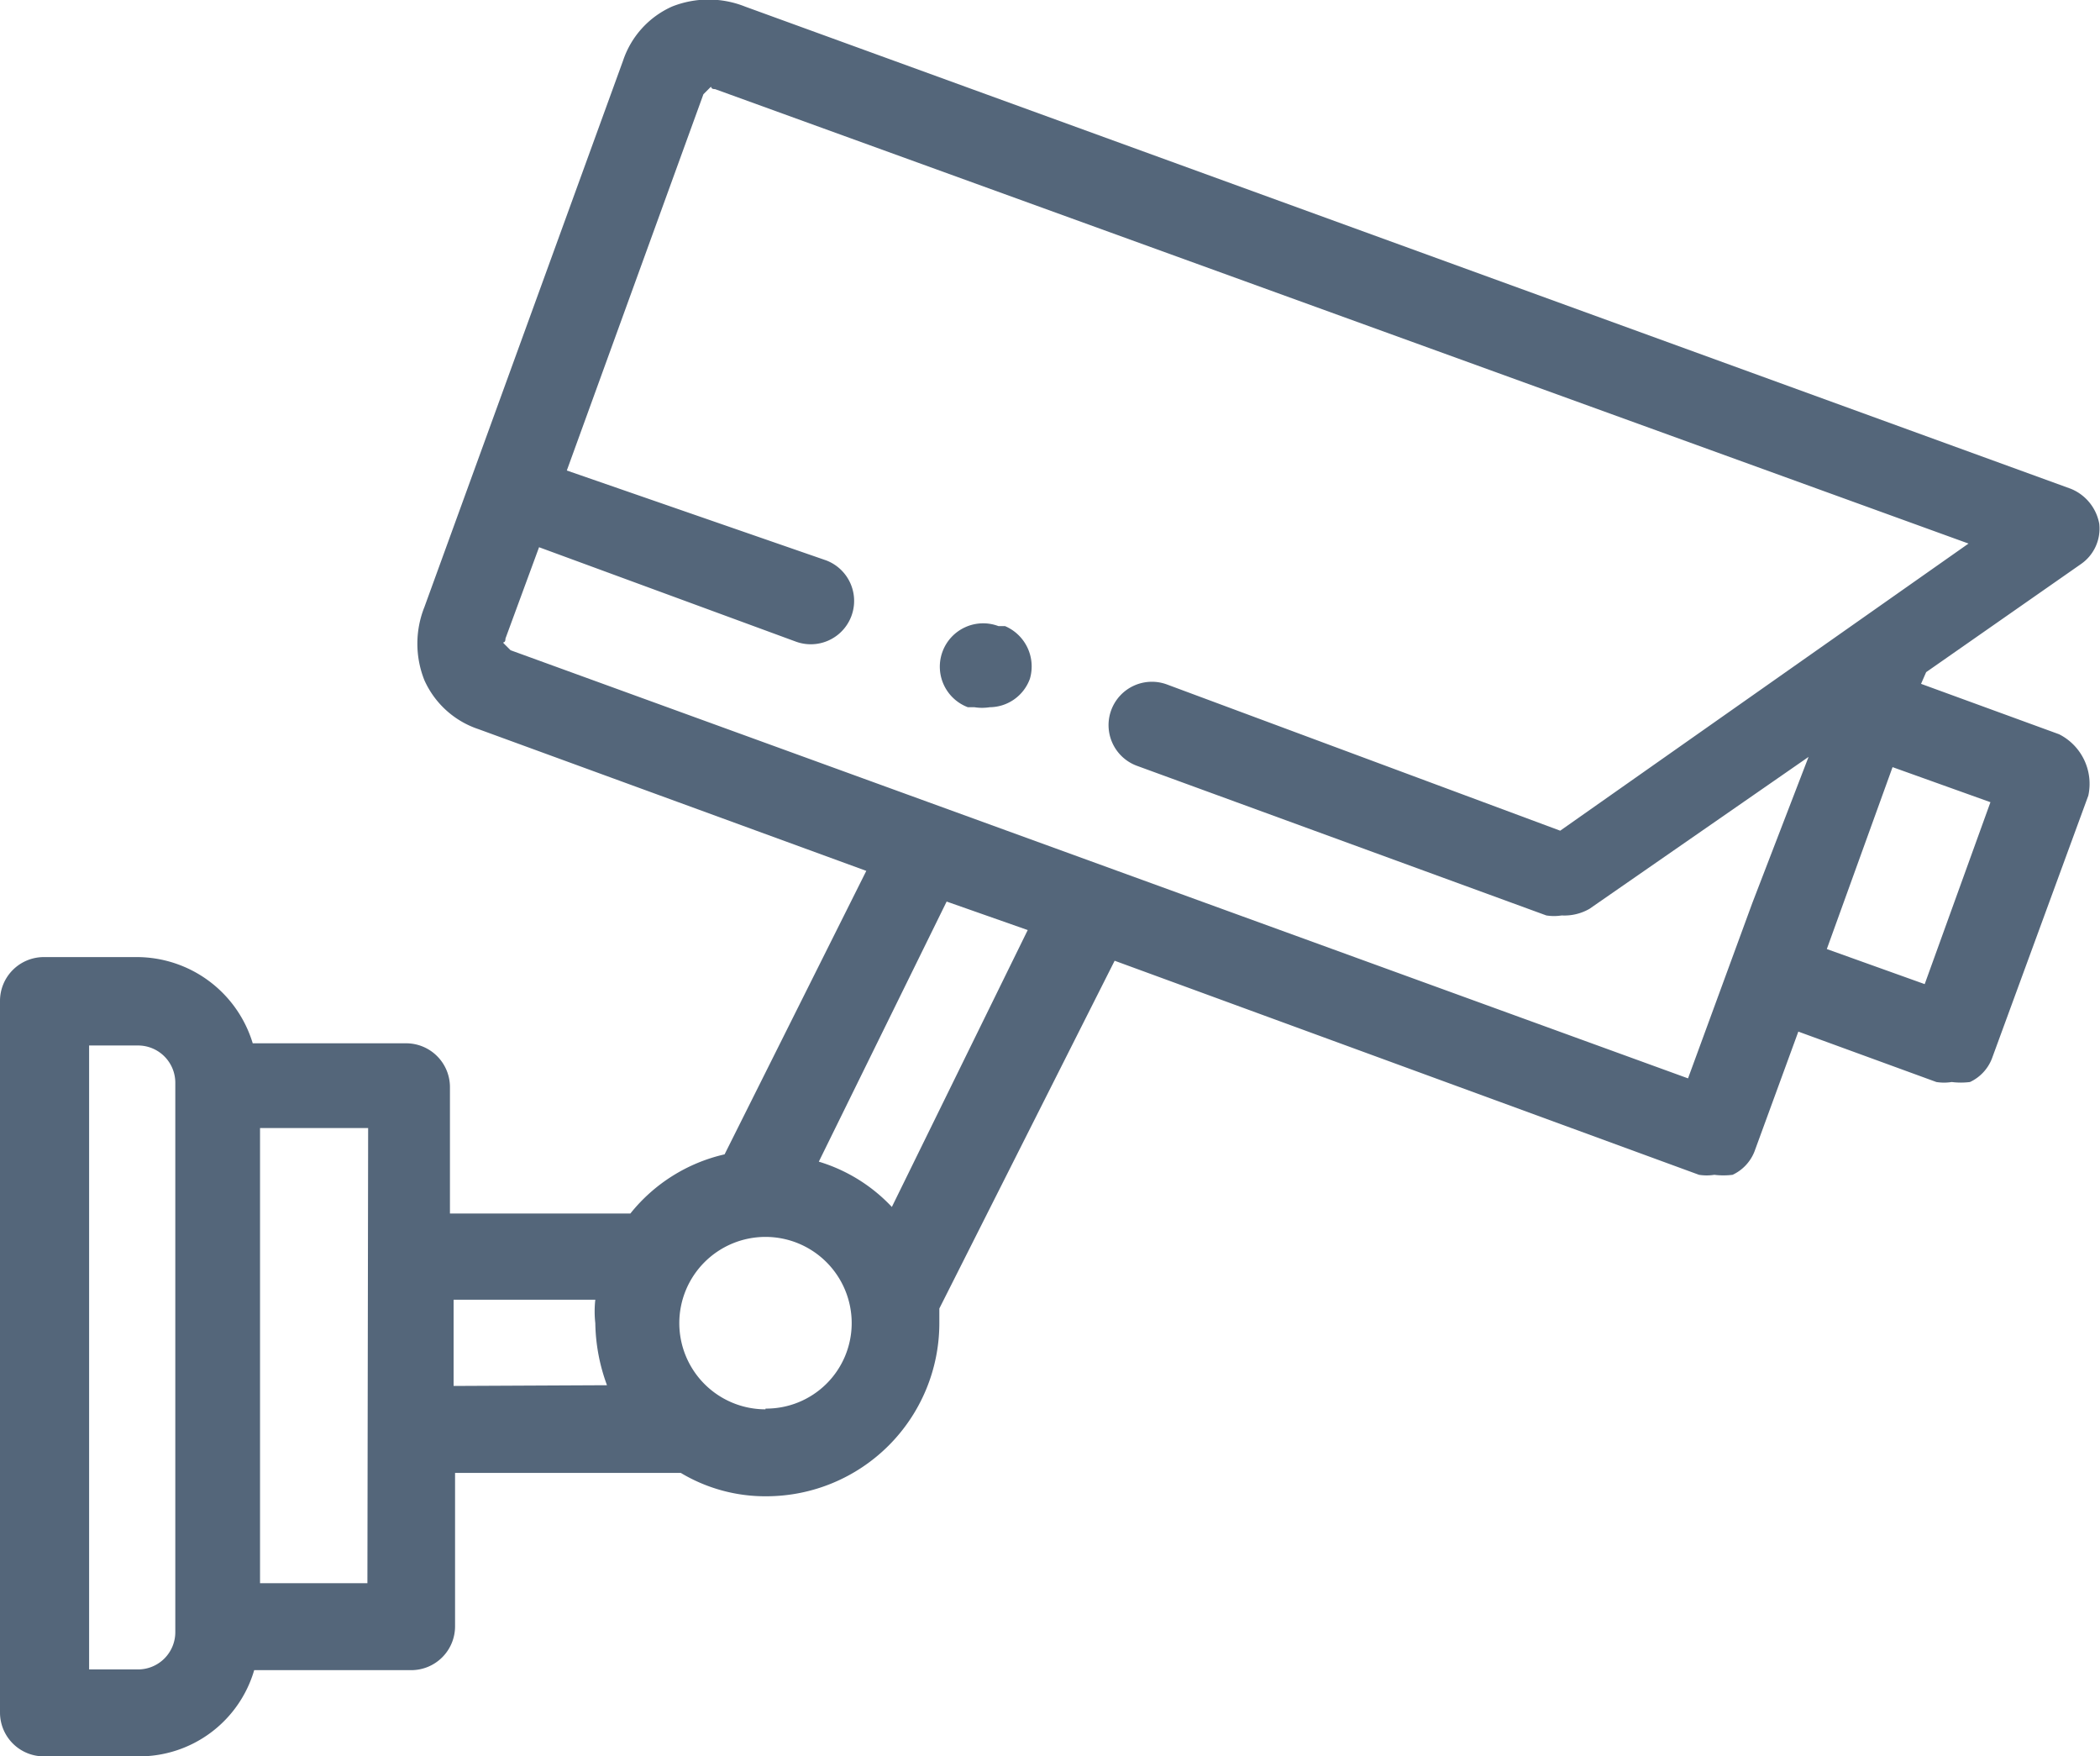 <svg id="Capa_1" data-name="Capa 1" xmlns="http://www.w3.org/2000/svg" viewBox="0 0 28.75 24.04"><defs><style>.cls-1{fill:#54667a;}</style></defs><title>camara</title><g id="_Grupo_" data-name="&lt;Grupo&gt;"><g id="_Grupo_2" data-name="&lt;Grupo&gt;"><g id="_Grupo_3" data-name="&lt;Grupo&gt;"><path id="_Trazado_compuesto_" data-name="&lt;Trazado compuesto&gt;" class="cls-1" d="M698.43,382.61l-1.89-.69.07-.16h0l2.12-1.48a.59.59,0,0,0,.25-.55.64.64,0,0,0-.39-.48l-18.15-6.6a1.35,1.35,0,0,0-1,0,1.24,1.24,0,0,0-.67.74l-2.72,7.48a1.35,1.35,0,0,0,0,1,1.24,1.24,0,0,0,.74.67l5.31,1.94-1.94,3.88a2.31,2.31,0,0,0-1.29.81h-2.47v-1.73a.6.6,0,0,0-.6-.6H673.7a1.66,1.66,0,0,0-1.59-1.18h-1.27a.6.6,0,0,0-.6.6V396a.6.6,0,0,0,.6.6h1.29a1.64,1.64,0,0,0,1.59-1.18h2.15a.6.6,0,0,0,.6-.6v-2.1h3.09a2.25,2.25,0,0,0,1.18.32,2.37,2.37,0,0,0,2.36-2.36v-.21l2.4-4.76,8,2.93a.67.67,0,0,0,.21,0,1,1,0,0,0,.25,0,.59.59,0,0,0,.3-.32l.6-1.64,1.89.69a.67.67,0,0,0,.21,0,1,1,0,0,0,.25,0,.59.59,0,0,0,.3-.32l1.32-3.6A.76.76,0,0,0,698.43,382.61Zm-25.79,4.83v7.46a.51.51,0,0,1-.51.51h-.67v-8.54h.67a.51.51,0,0,1,.51.51Zm2.63,6.79H673.8V388h1.48Zm1.18-2.7v-1.18h1.94a1.42,1.42,0,0,0,0,.32,2.55,2.55,0,0,0,.16.85Zm4.27.32a1.18,1.18,0,1,1,1.18-1.18A1.17,1.17,0,0,1,680.72,391.84Zm1.73-2.77a2.27,2.27,0,0,0-1-.62l1.75-3.56,1.11.39Zm11.78-4.16-.88,2.4-16.12-5.86s0,0-.07-.07,0,0,0-.09l.46-1.25,3.51,1.29a.59.59,0,0,0,.42-1.11L678,379l1.87-5.15s0,0,.07-.07,0,0,.09,0L697.19,380l-5.59,3.93-5.38-2a.59.59,0,1,0-.42,1.11l5.61,2.05a.67.67,0,0,0,.21,0A.69.69,0,0,0,692,385l3-2.08Zm2.36,1.11-1.34-.48.9-2.49,1.34.48Z" transform="translate(-670.24 -372.56)"/><path id="_Trazado_" data-name="&lt;Trazado&gt;" class="cls-1" d="M684,381.13l-.09,0a.59.59,0,1,0-.42,1.11l.09,0a.67.67,0,0,0,.21,0,.59.59,0,0,0,.55-.39A.6.6,0,0,0,684,381.13Z" transform="translate(-670.24 -372.56)"/></g></g></g></svg>
